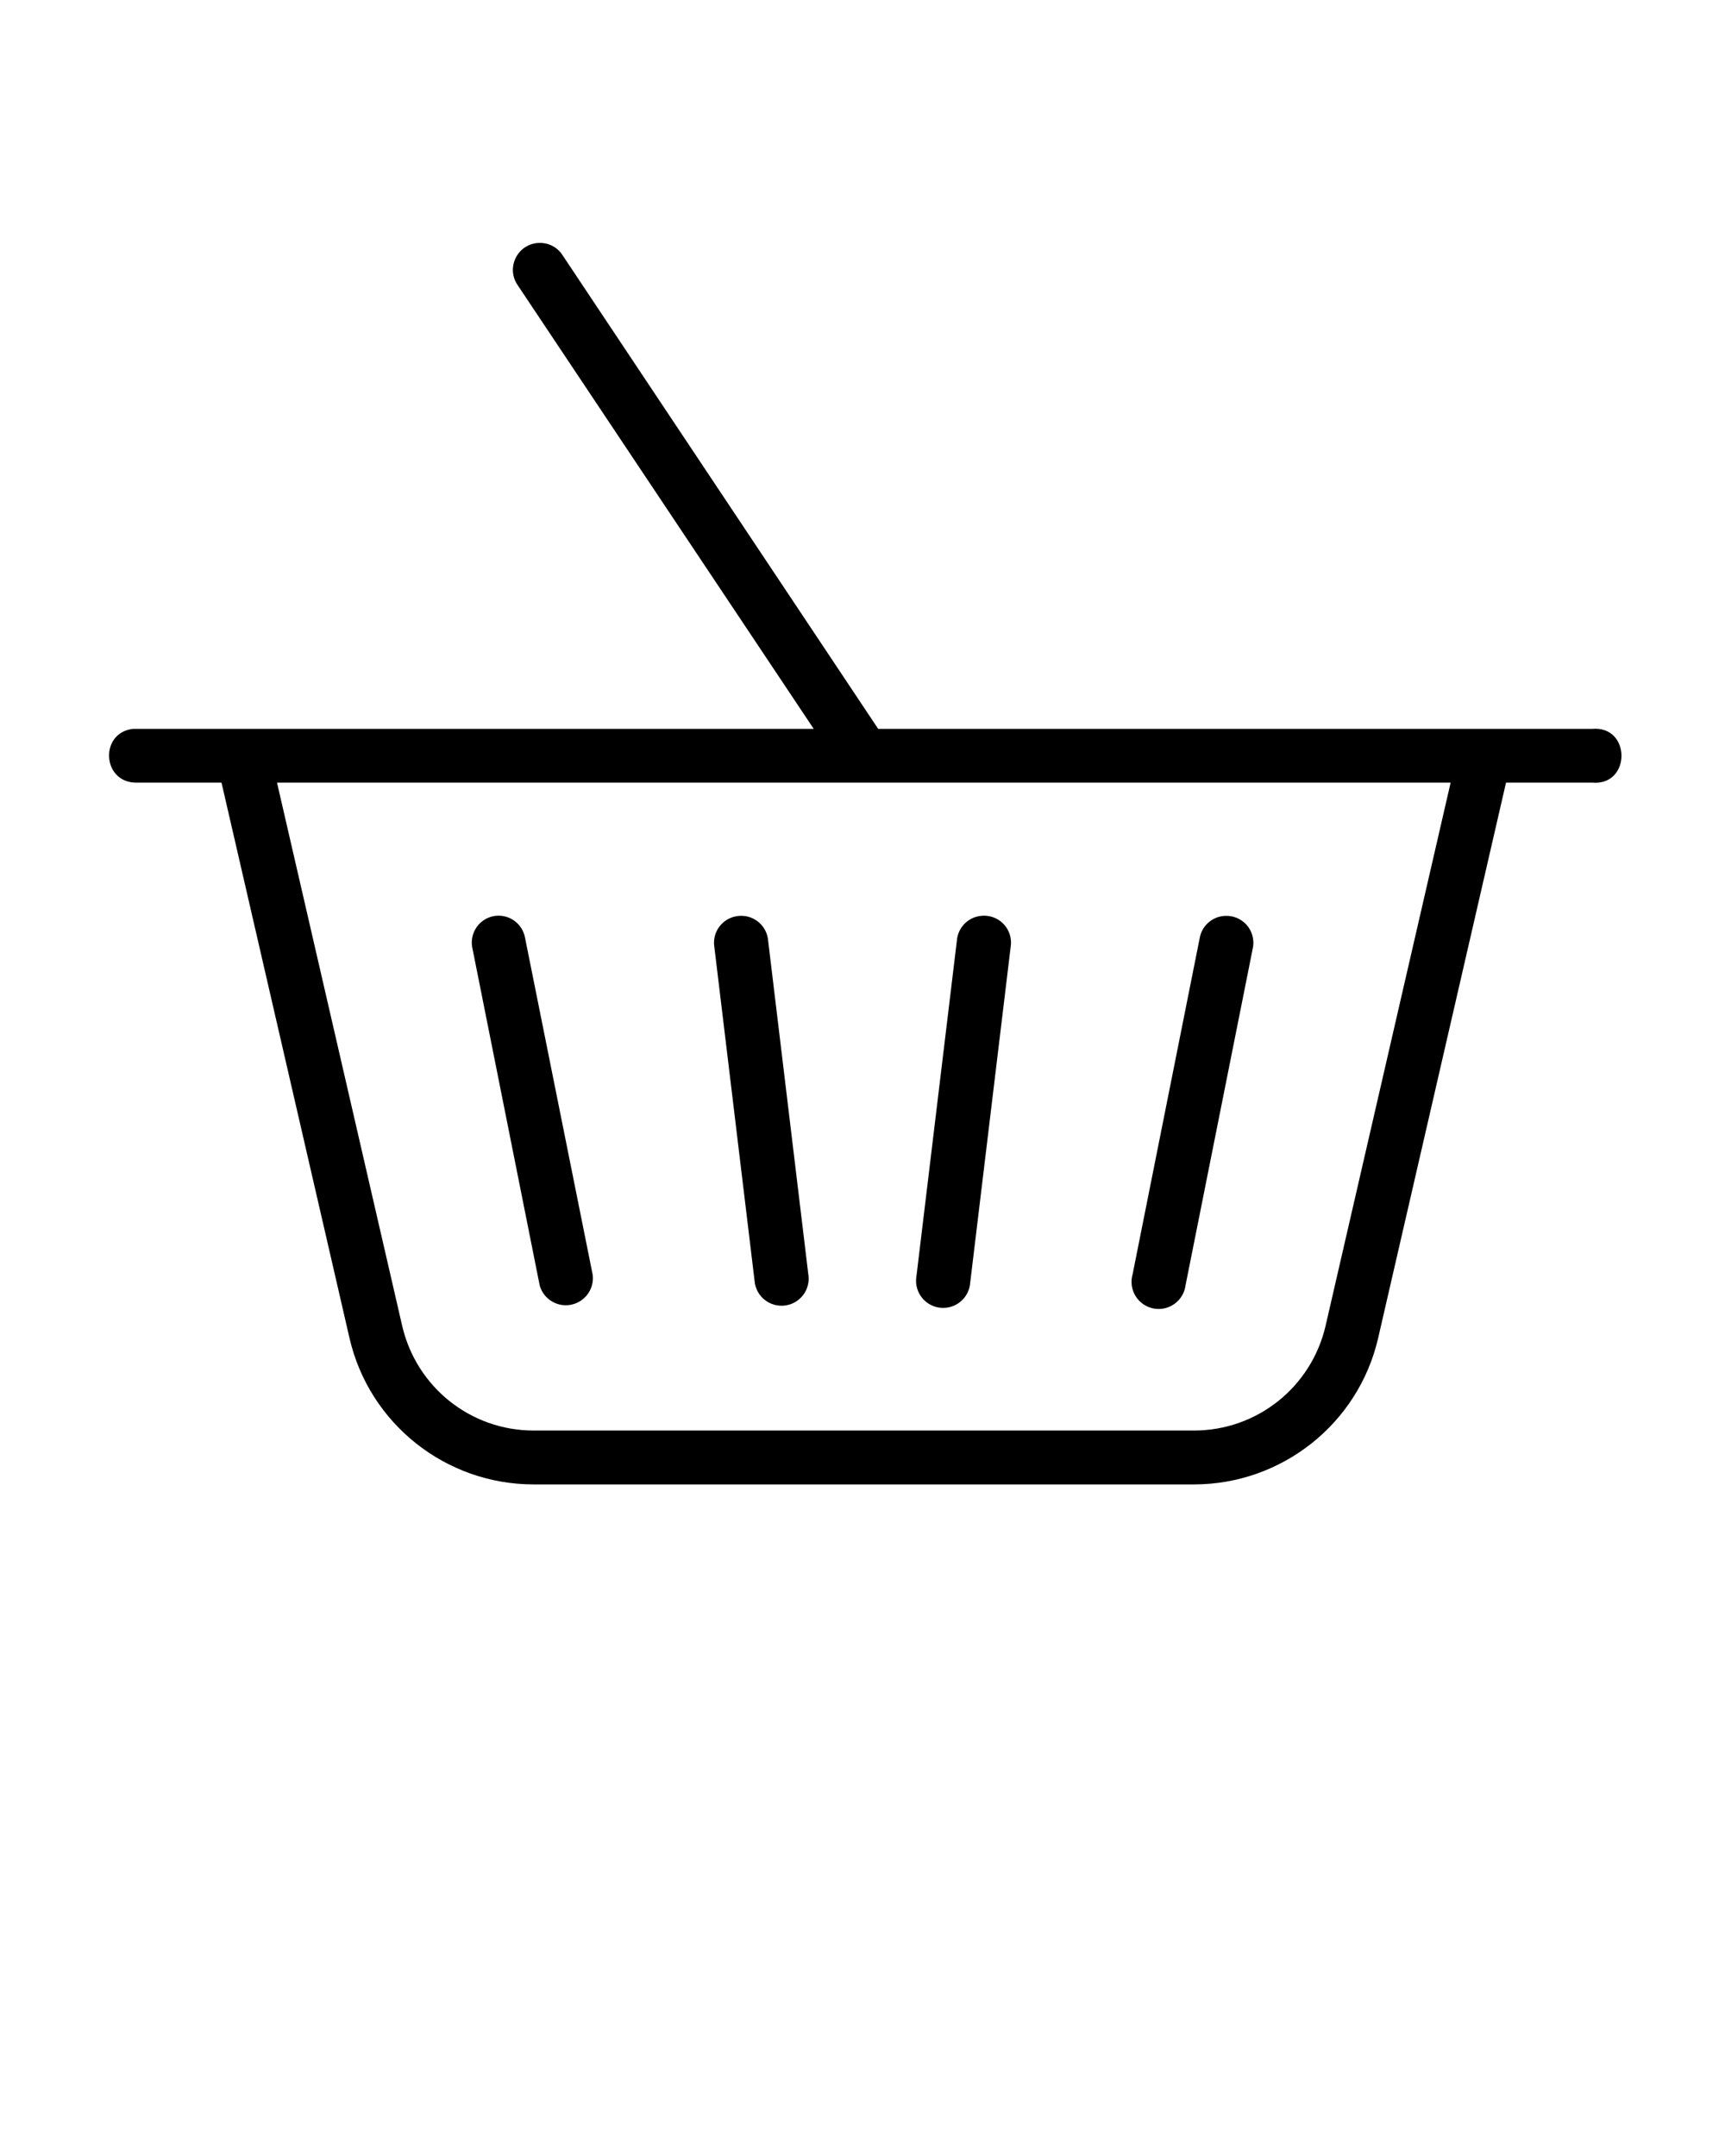 <svg xmlns="http://www.w3.org/2000/svg" viewBox="0 0 8.467 10.583" version="1.1" x="0px" y="0px">
    <g transform="translate(0,-288.533)">
        <path style="color:#000000;font-style:normal;font-variant:normal;font-weight:normal;font-stretch:normal;font-size:medium;line-height:normal;font-family:sans-serif;text-indent:0;text-align:start;text-decoration:none;text-decoration-line:none;text-decoration-style:solid;text-decoration-color:#000000;letter-spacing:normal;word-spacing:normal;text-transform:none;direction:ltr;block-progression:tb;writing-mode:lr-tb;baseline-shift:baseline;text-anchor:start;white-space:normal;clip-rule:nonzero;display:inline;overflow:visible;visibility:visible;opacity:1;isolation:auto;mix-blend-mode:normal;color-interpolation:sRGB;color-interpolation-filters:linearRGB;solid-color:#000000;solid-opacity:1;fill:#000000;fill-opacity:1;fill-rule:evenodd;stroke:none;stroke-width:0.265px;stroke-linecap:round;stroke-linejoin:round;stroke-miterlimit:4;stroke-dasharray:none;stroke-dashoffset:0;stroke-opacity:1;color-rendering:auto;image-rendering:auto;shape-rendering:auto;text-rendering:auto;enable-background:accumulate"
              d="M 10.004,4.5 C 9.986,4.5 9.969,4.5 9.951,4.502 9.571,4.539 9.372,4.972 9.59,5.285 l 5.482,8.217 -12.563,0 c -0.017,-8.6e-4 -0.034,-8.6e-4 -0.051,0 -0.615,0.077 -0.568,0.982 0.051,0.996 l 1.594,0 2.371,10.291 c 0.366,1.585 1.783,2.709 3.41,2.709 l 12.23,0 c 1.627,3.8e-5 3.046,-1.124 3.412,-2.709 l 2.369,-10.291 1.594,0 c 0.726,0.065 0.726,-1.061 0,-0.996 l -13.223,0 -5.844,-8.771 C 10.332,4.587 10.174,4.5 10.004,4.5 Z m -4.873,9.998 21.738,0 -2.316,10.061 C 24.29,25.696 23.282,26.5 22.115,26.5 l -12.23,0 c -1.167,0 -2.173,-0.804 -2.436,-1.941 z"
              transform="matrix(0.265,0,0,0.265,-2.5232634e-7,288.533)"/>
        <path style="color:#000000;font-style:normal;font-variant:normal;font-weight:normal;font-stretch:normal;font-size:medium;line-height:normal;font-family:sans-serif;text-indent:0;text-align:start;text-decoration:none;text-decoration-line:none;text-decoration-style:solid;text-decoration-color:#000000;letter-spacing:normal;word-spacing:normal;text-transform:none;direction:ltr;block-progression:tb;writing-mode:lr-tb;baseline-shift:baseline;text-anchor:start;white-space:normal;clip-rule:nonzero;display:inline;overflow:visible;visibility:visible;opacity:1;isolation:auto;mix-blend-mode:normal;color-interpolation:sRGB;color-interpolation-filters:linearRGB;solid-color:#000000;solid-opacity:1;fill:#000000;fill-opacity:1;fill-rule:evenodd;stroke:none;stroke-width:0.265px;stroke-linecap:round;stroke-linejoin:round;stroke-miterlimit:4;stroke-dasharray:none;stroke-dashoffset:0;stroke-opacity:1;color-rendering:auto;image-rendering:auto;shape-rendering:auto;text-rendering:auto;enable-background:accumulate"
              d="m 6.018,293.029 a 0.132,0.132 0 0 0 -0.129,0.107 l -0.33,1.654 a 0.133,0.133 0 1 0 0.26,0.053 l 0.33,-1.654 A 0.132,0.132 0 0 0 6.018,293.029 Z"/>
        <path style="color:#000000;font-style:normal;font-variant:normal;font-weight:normal;font-stretch:normal;font-size:medium;line-height:normal;font-family:sans-serif;text-indent:0;text-align:start;text-decoration:none;text-decoration-line:none;text-decoration-style:solid;text-decoration-color:#000000;letter-spacing:normal;word-spacing:normal;text-transform:none;direction:ltr;block-progression:tb;writing-mode:lr-tb;baseline-shift:baseline;text-anchor:start;white-space:normal;clip-rule:nonzero;display:inline;overflow:visible;visibility:visible;opacity:1;isolation:auto;mix-blend-mode:normal;color-interpolation:sRGB;color-interpolation-filters:linearRGB;solid-color:#000000;solid-opacity:1;fill:#000000;fill-opacity:1;fill-rule:evenodd;stroke:none;stroke-width:0.265px;stroke-linecap:round;stroke-linejoin:round;stroke-miterlimit:4;stroke-dasharray:none;stroke-dashoffset:0;stroke-opacity:1;color-rendering:auto;image-rendering:auto;shape-rendering:auto;text-rendering:auto;enable-background:accumulate"
              d="m 2.432,293.029 a 0.132,0.132 0 0 0 -0.113,0.16 l 0.33,1.654 a 0.133,0.133 0 0 0 0.26,-0.053 l -0.332,-1.654 A 0.132,0.132 0 0 0 2.432,293.029 Z"/>
        <path style="color:#000000;font-style:normal;font-variant:normal;font-weight:normal;font-stretch:normal;font-size:medium;line-height:normal;font-family:sans-serif;text-indent:0;text-align:start;text-decoration:none;text-decoration-line:none;text-decoration-style:solid;text-decoration-color:#000000;letter-spacing:normal;word-spacing:normal;text-transform:none;direction:ltr;block-progression:tb;writing-mode:lr-tb;baseline-shift:baseline;text-anchor:start;white-space:normal;clip-rule:nonzero;display:inline;overflow:visible;visibility:visible;opacity:1;isolation:auto;mix-blend-mode:normal;color-interpolation:sRGB;color-interpolation-filters:linearRGB;solid-color:#000000;solid-opacity:1;fill:#000000;fill-opacity:1;fill-rule:evenodd;stroke:none;stroke-width:0.265px;stroke-linecap:round;stroke-linejoin:round;stroke-miterlimit:4;stroke-dasharray:none;stroke-dashoffset:0;stroke-opacity:1;color-rendering:auto;image-rendering:auto;shape-rendering:auto;text-rendering:auto;enable-background:accumulate"
              d="m 4.816,293.029 a 0.132,0.132 0 0 0 -0.119,0.119 l -0.199,1.652 a 0.133,0.133 0 1 0 0.264,0.031 l 0.199,-1.652 A 0.132,0.132 0 0 0 4.816,293.029 Z"/>
        <path style="color:#000000;font-style:normal;font-variant:normal;font-weight:normal;font-stretch:normal;font-size:medium;line-height:normal;font-family:sans-serif;text-indent:0;text-align:start;text-decoration:none;text-decoration-line:none;text-decoration-style:solid;text-decoration-color:#000000;letter-spacing:normal;word-spacing:normal;text-transform:none;direction:ltr;block-progression:tb;writing-mode:lr-tb;baseline-shift:baseline;text-anchor:start;white-space:normal;clip-rule:nonzero;display:inline;overflow:visible;visibility:visible;opacity:1;isolation:auto;mix-blend-mode:normal;color-interpolation:sRGB;color-interpolation-filters:linearRGB;solid-color:#000000;solid-opacity:1;fill:#000000;fill-opacity:1;fill-rule:evenodd;stroke:none;stroke-width:0.265px;stroke-linecap:round;stroke-linejoin:round;stroke-miterlimit:4;stroke-dasharray:none;stroke-dashoffset:0;stroke-opacity:1;color-rendering:auto;image-rendering:auto;shape-rendering:auto;text-rendering:auto;enable-background:accumulate"
              d="m 3.633,293.029 a 0.132,0.132 0 0 0 -0.127,0.15 l 0.199,1.652 A 0.133,0.133 0 0 0 3.969,294.801 L 3.77,293.148 A 0.132,0.132 0 0 0 3.633,293.029 Z"/>
    </g>
</svg>